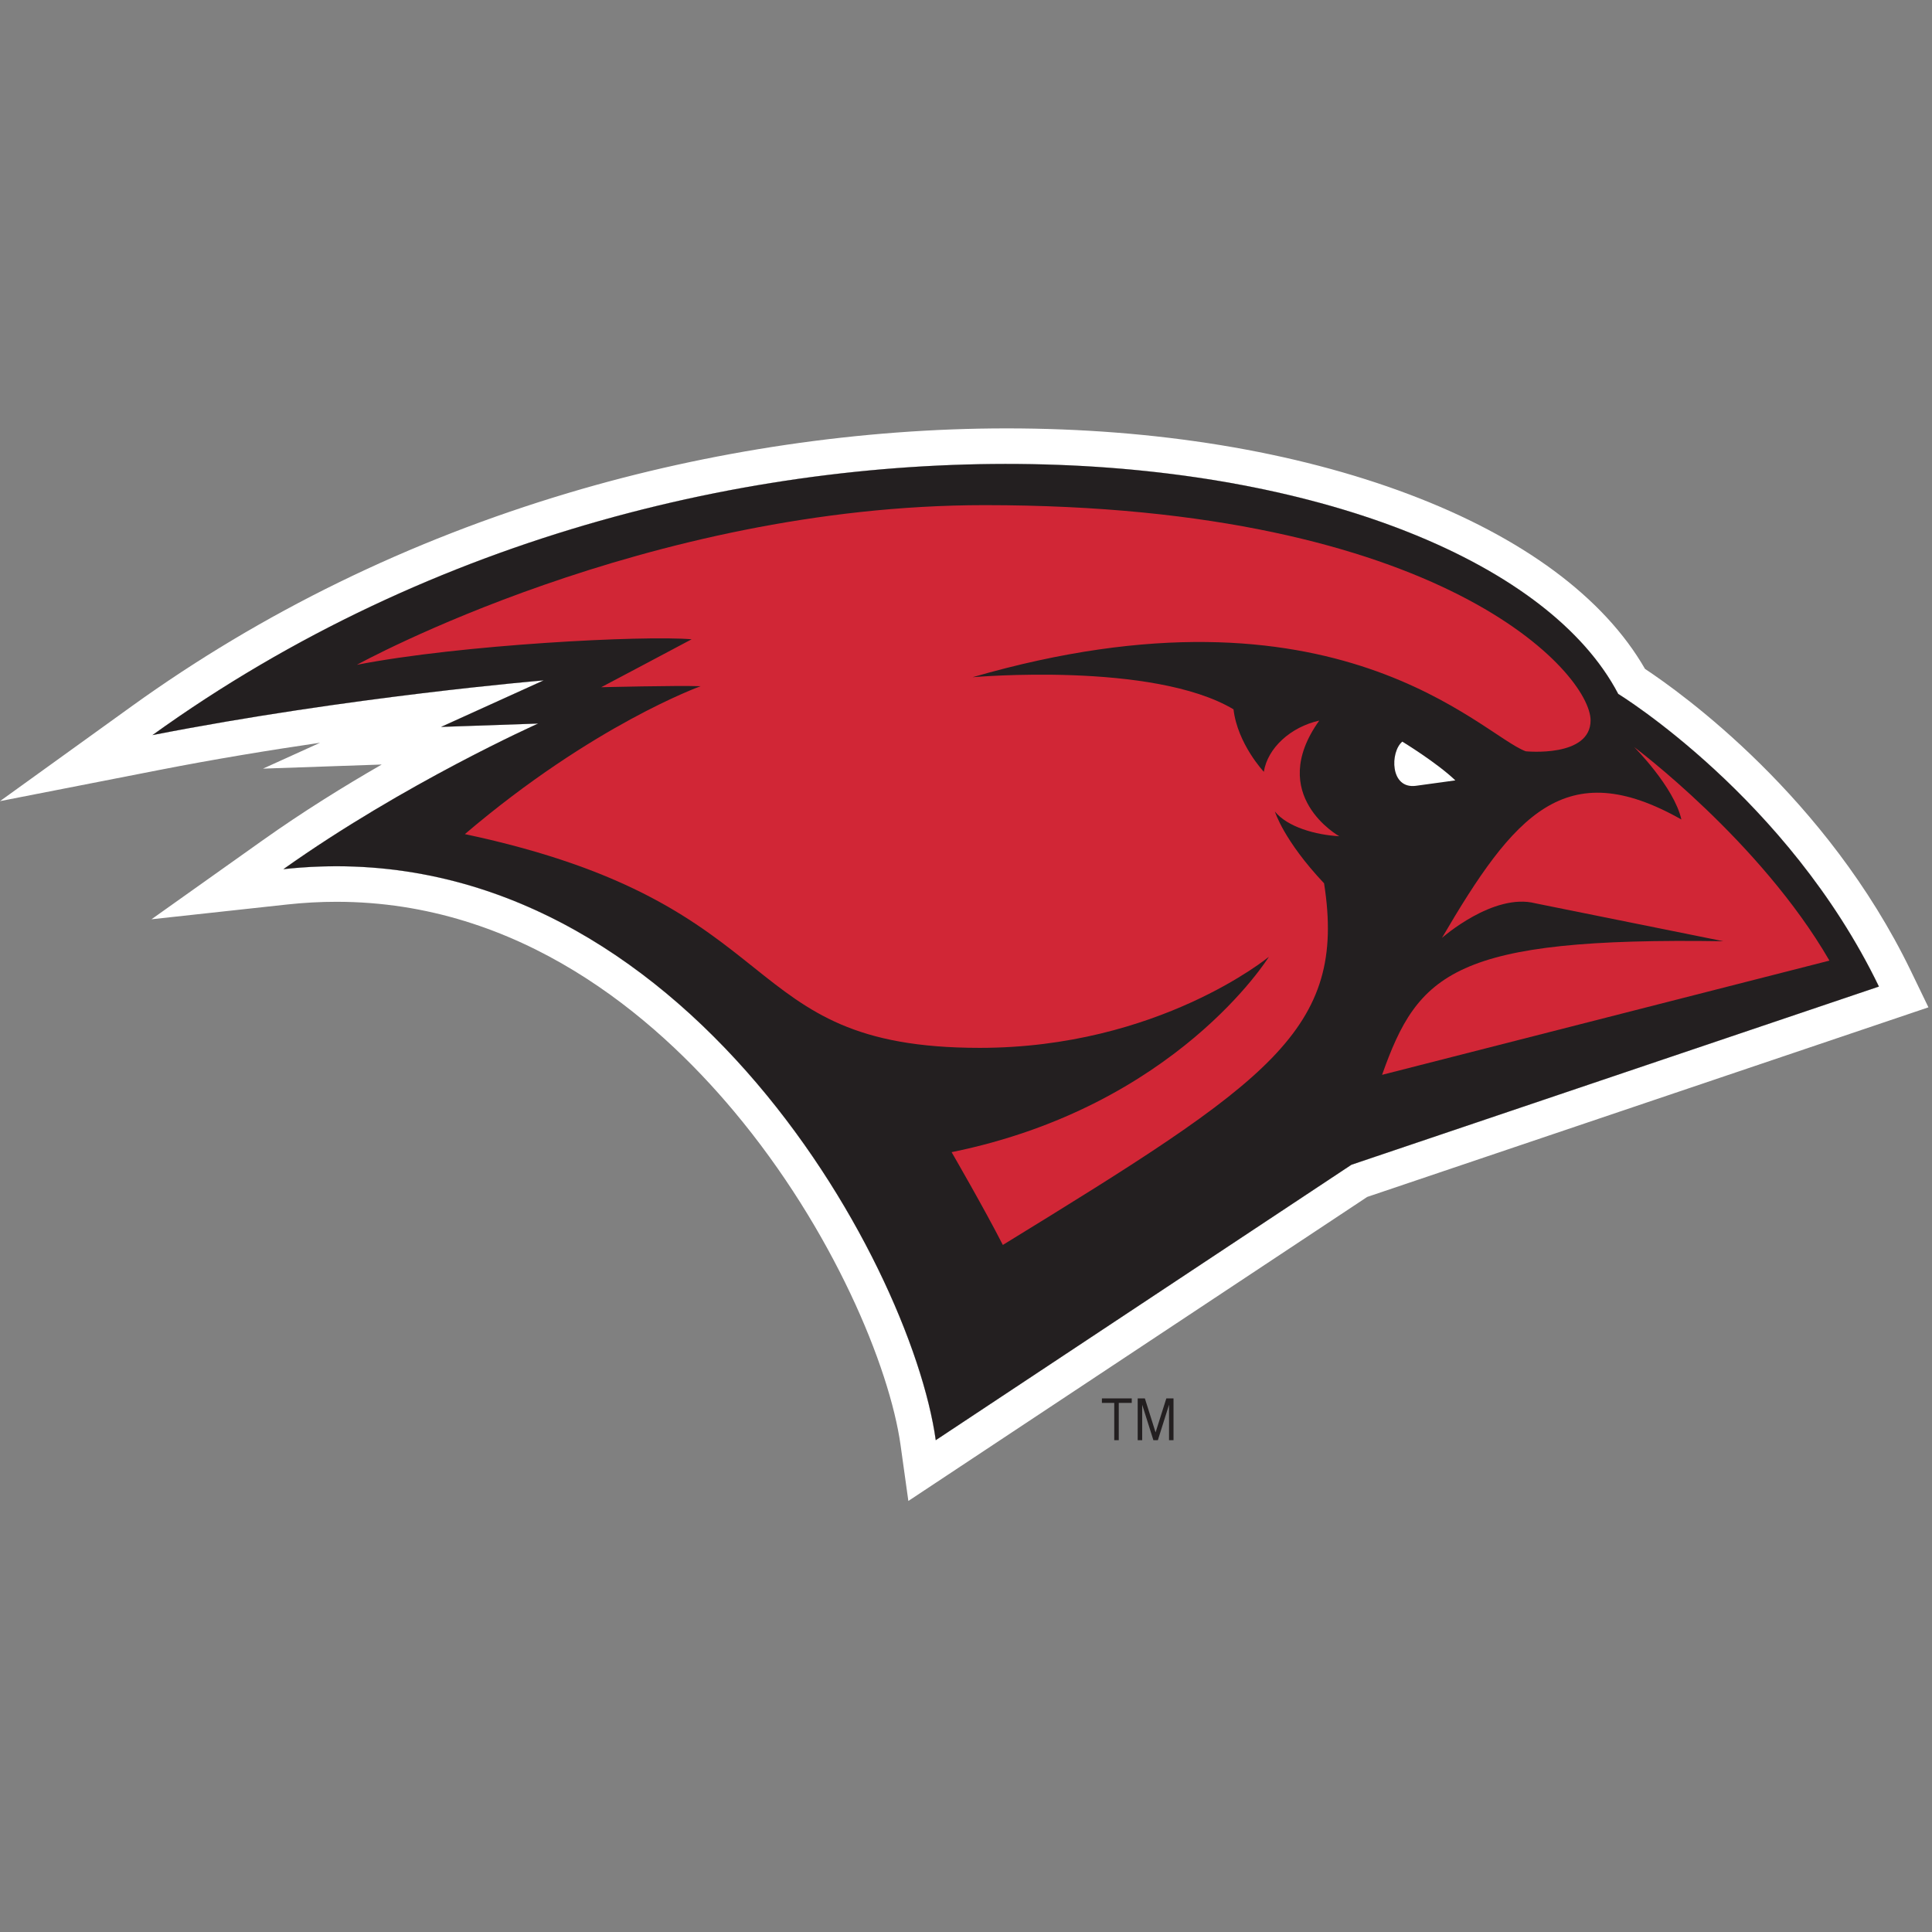 <?xml version="1.0" encoding="UTF-8"?>
<svg width="200px" height="200px" viewBox="0 0 200 200" version="1.1" xmlns="http://www.w3.org/2000/svg" xmlns:xlink="http://www.w3.org/1999/xlink">
    <rect x="0" y="0" width="200" height="200" fill="#808080" stroke="none"/>
    <!-- Generator: Sketch 54.1 (76490) - https://sketchapp.com -->
    <title>incarnate-word</title>
    <desc>Created with Sketch.</desc>
    <g id="incarnate-word" stroke="none" stroke-width="1" fill="none" fill-rule="evenodd">
        <g id="incarnate-word_BGD">
            <g id="incarnate-word" transform="translate(0, 44)">
                <g id="g10" transform="translate(100, 55.747) scale(-1, 1) rotate(-180) translate(-100, -55.747) translate(0, 0.115)" fill-rule="nonzero">
                    <g id="g12">
                        <path d="M167.518,83.546 C153.328,110.621 74.022,121.238 15.78,79.281 C36.226,83.28 56.275,84.945 56.275,84.945 L45.656,80.129 L55.705,80.477 C55.705,80.477 41.863,74.301 29.336,65.403 C69.668,69.797 94.263,24.961 96.869,6.291 L139.903,34.805 L194.506,53.251 C185.047,72.826 167.518,83.546 167.518,83.546" id="path14" fill="#FFFFFF"></path>
                        <path d="M104.196,111.033 C89.172,111.033 73.492,108.722 58.851,104.352 C42.352,99.427 27.137,91.996 13.63,82.265 L0,72.446 L16.486,75.671 C22.198,76.789 27.899,77.723 33.135,78.49 L27.226,75.81 L39.517,76.236 C35.633,74.001 31.363,71.354 27.206,68.402 L15.681,60.216 L29.735,61.747 C31.437,61.932 33.152,62.026 34.832,62.026 C53.843,62.026 67.712,50.22 75.998,40.315 C86.23,28.085 92.101,13.842 93.226,5.783 L94.033,0 L98.901,3.225 L141.535,31.474 L195.684,49.767 L199.631,51.101 L197.818,54.852 C189.097,72.901 174.063,83.642 170.29,86.136 C166.038,93.529 157.626,99.76 145.885,104.198 C134.056,108.669 119.64,111.033 104.196,111.033 Z M104.196,107.354 C134.887,107.354 160.101,97.698 167.518,83.546 C167.518,83.546 185.047,72.826 194.506,53.251 L139.903,34.805 L96.869,6.291 C94.384,24.098 71.9,65.704 34.832,65.704 C33.036,65.704 31.2,65.606 29.336,65.403 C41.863,74.301 55.705,80.477 55.705,80.477 L45.656,80.129 L56.275,84.945 C56.275,84.945 36.226,83.28 15.78,79.281 C43.578,99.307 76.171,107.354 104.196,107.354 L104.196,107.354 Z" id="path16" fill="#FFFFFF"></path>
                        <path d="M167.518,83.546 C153.328,110.621 74.022,121.238 15.78,79.281 C36.226,83.28 56.275,84.945 56.275,84.945 L45.656,80.129 L55.705,80.477 C55.705,80.477 41.863,74.301 29.336,65.403 C69.668,69.797 94.263,24.961 96.869,6.291 L139.903,34.805 L194.506,53.251 C185.047,72.826 167.518,83.546 167.518,83.546" id="path18" fill="#231F20"></path>
                        <polyline id="path20" fill="#231F20" points="114.069 10.151 115.347 10.151 115.347 6.291 115.814 6.291 115.814 10.151 117.158 10.151 117.158 10.617 114.069 10.617 114.069 10.151"></polyline>
                        <polyline id="path22" fill="#231F20" points="119.625 7.097 118.517 10.617 117.773 10.617 117.773 6.291 118.239 6.291 118.239 9.965 119.399 6.291 119.861 6.291 121.019 9.965 121.019 6.291 121.482 6.291 121.482 10.617 120.738 10.617 119.625 7.097"></polyline>
                        <path d="M138.641,68.812 C138.641,68.812 131.034,73.043 136.57,80.785 C133.612,80.121 131.221,77.953 130.832,75.481 C130.832,75.481 128.108,78.381 127.693,81.95 C119.331,86.93 100.679,85.274 100.679,85.274 C138.365,96.188 153.344,79.289 157.945,77.606 C157.945,77.606 164.656,76.922 164.656,80.81 C164.656,85.638 149.415,103.087 101.95,103.087 C66.869,103.087 36.948,86.56 36.948,86.56 C47.678,88.653 66.662,89.624 71.599,89.201 C69.6,88.129 62.236,84.237 62.236,84.237 C62.236,84.237 69.984,84.432 72.527,84.342 C72.527,84.342 61.423,80.365 48.124,69.032 C82.668,61.699 75.594,46.905 101.42,46.905 C119.933,46.905 131.354,56.331 131.354,56.331 C131.354,56.331 121.796,40.842 98.509,36.108 C98.509,36.108 101.929,30.205 103.813,26.503 C131.373,43.421 139.457,48.725 137.067,63.939 C132.868,68.395 131.979,71.366 131.979,71.366 C133.288,69.756 136.208,68.948 138.641,68.812" id="path24" fill="#D12636"></path>
                        <path d="M169.164,78.048 C169.164,78.048 173.293,73.925 174.057,70.546 C162.038,77.342 156.725,71.027 149.274,58.293 C149.274,58.293 154.602,62.994 158.958,61.865 L178.4,57.943 C150.483,58.375 146.8,54.638 143.072,44.112 L189.383,55.937 C182.207,68.325 169.164,78.048 169.164,78.048" id="path26" fill="#D12636"></path>
                        <path d="M150.656,74.594 L146.581,74.034 C143.872,73.669 143.9,77.55 145.167,78.605 C145.167,78.605 148.739,76.432 150.656,74.594" id="path28" fill="#FFFFFF"></path>
                    </g>
                </g>
            </g>
        </g>
    </g>
</svg>